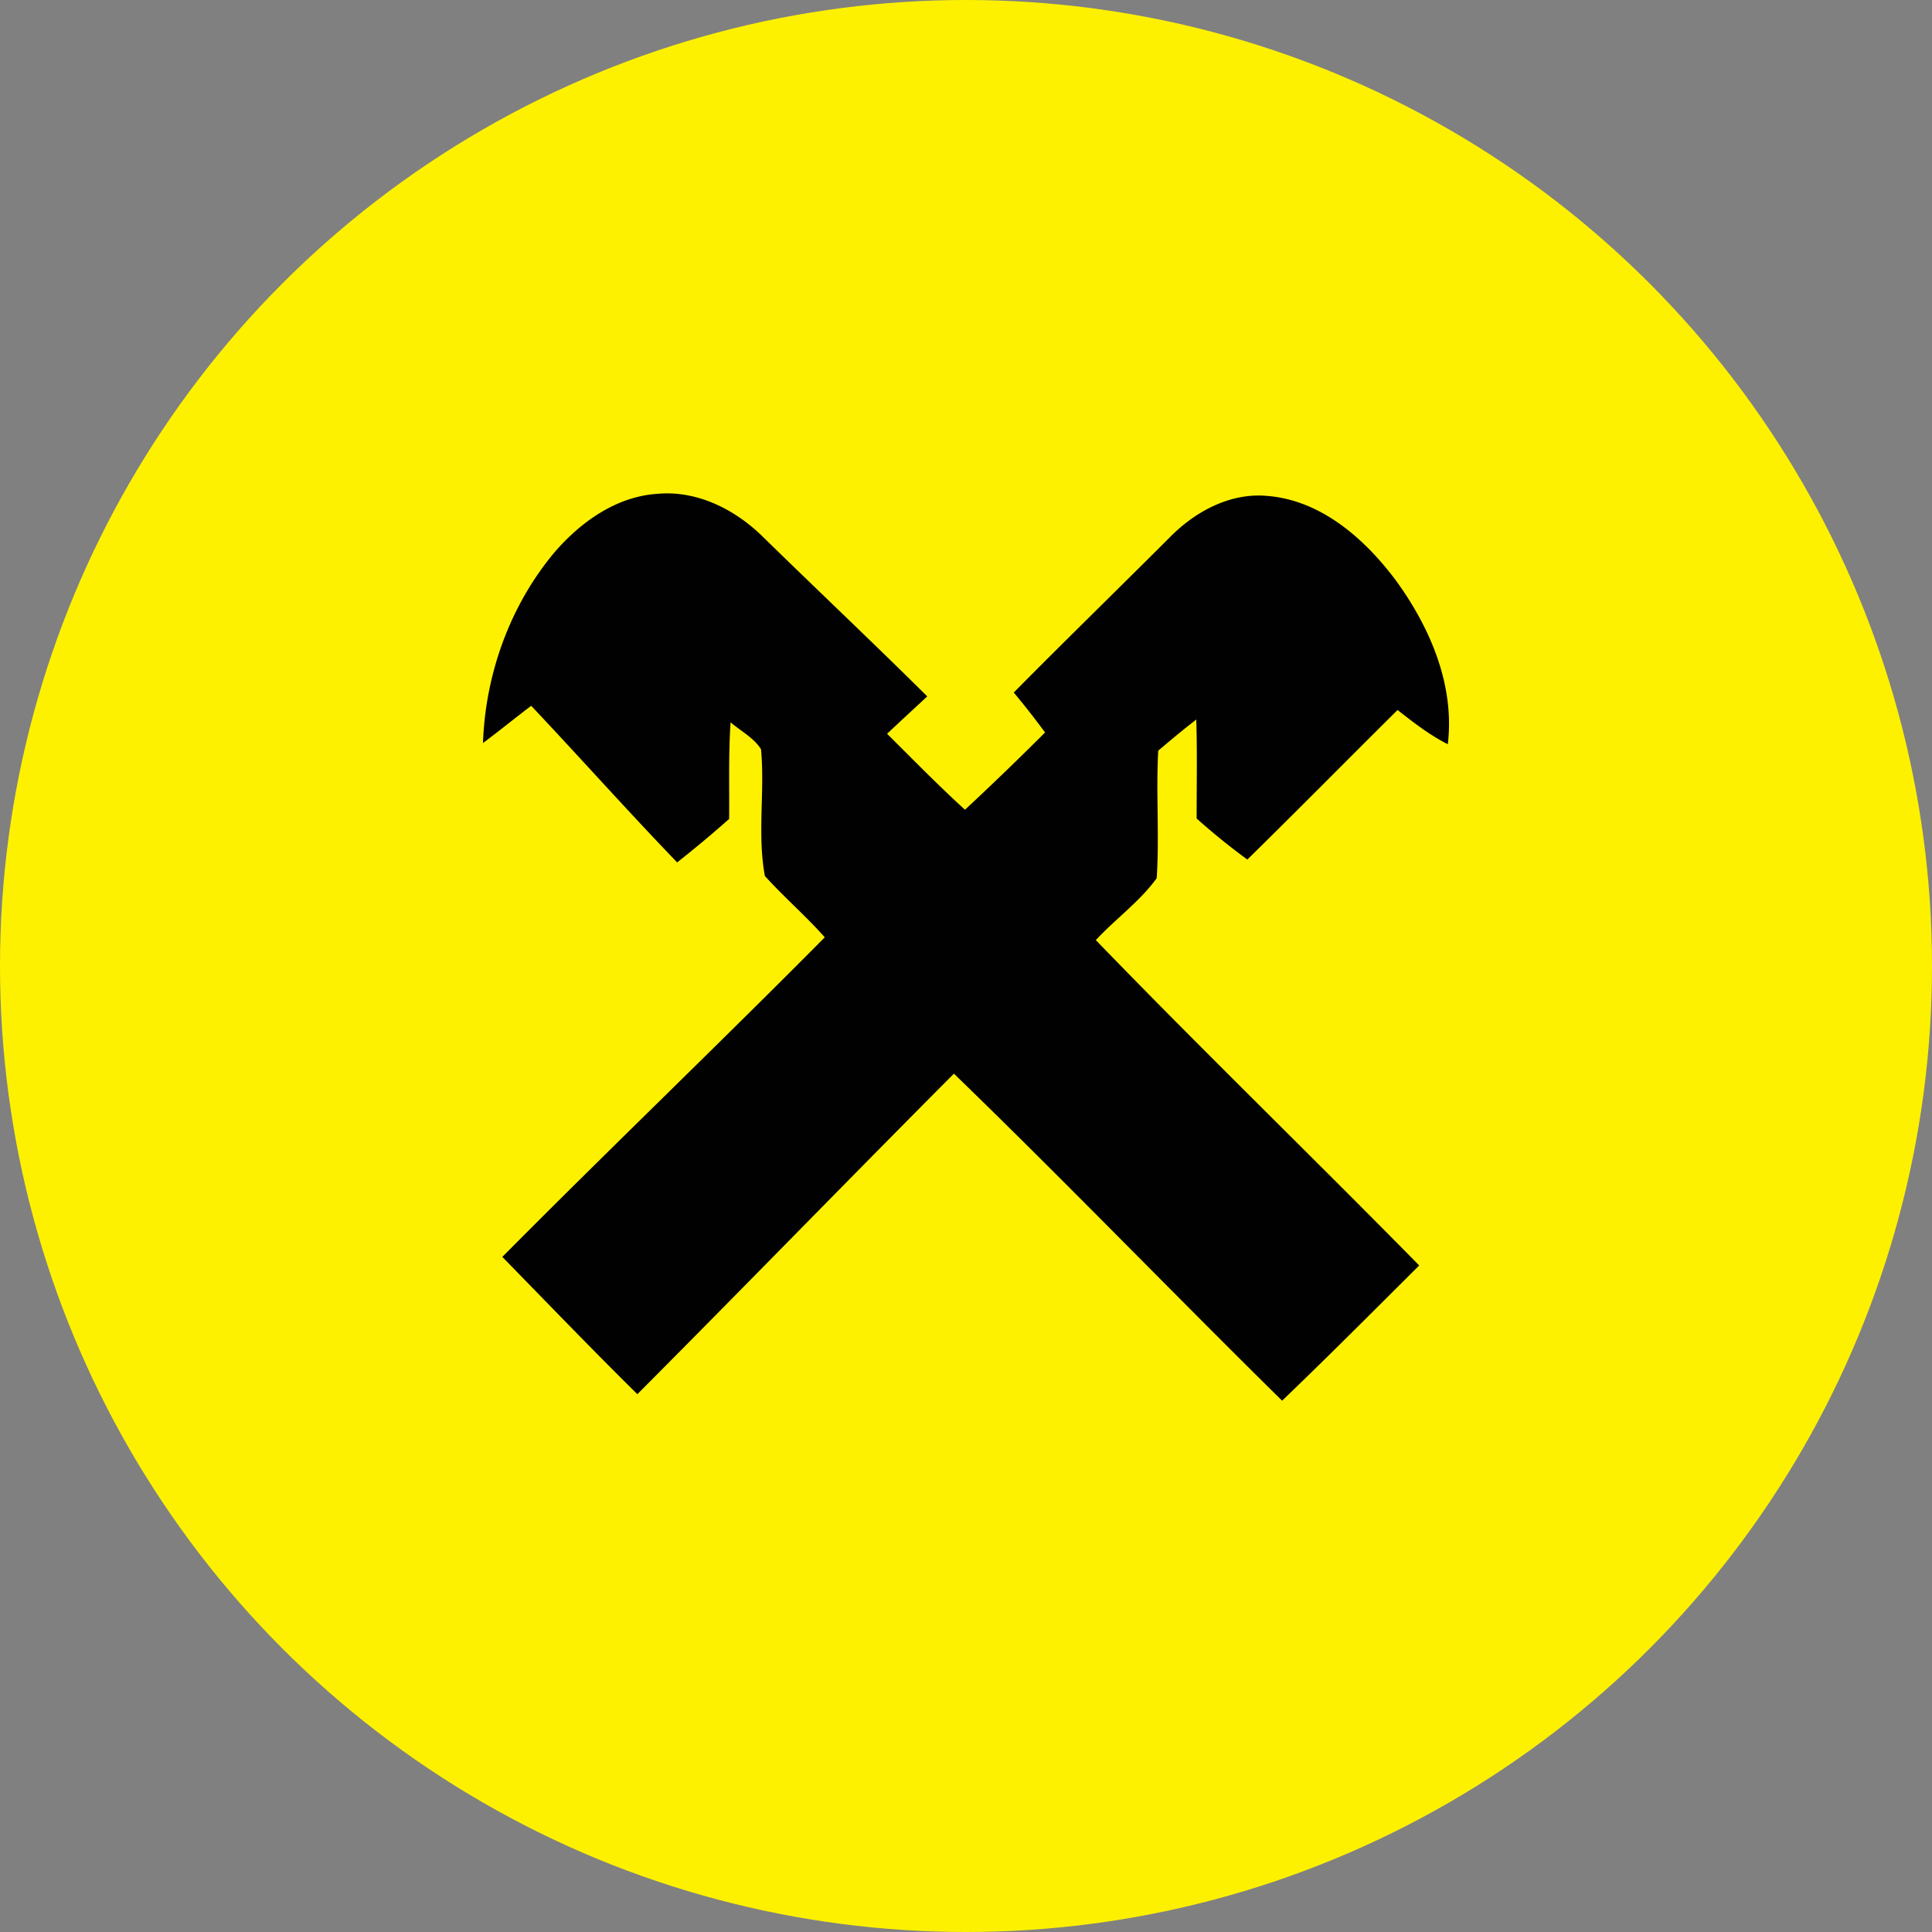 <svg xmlns="http://www.w3.org/2000/svg" width="40" height="40" fill="none"><rect width="100%" height="100%" fill="#808080" stroke="none"/><circle cx="20" cy="20" r="20" fill="#FDF100"/><path fill="#010102" d="M11.476 11.44c.543-.631 1.283-1.162 2.138-1.216.824-.075 1.614.328 2.188.897 1.128 1.103 2.276 2.186 3.396 3.297-.278.258-.556.514-.832.774.534.53 1.058 1.067 1.613 1.573a65.89 65.89 0 001.658-1.6 17.27 17.27 0 00-.648-.827c1.063-1.076 2.147-2.13 3.217-3.2.527-.542 1.261-.944 2.038-.87 1.11.091 2.012.888 2.653 1.745.708.97 1.226 2.17 1.078 3.395-.378-.19-.71-.45-1.04-.708-1.039 1.03-2.066 2.072-3.11 3.096a13.737 13.737 0 01-1.05-.85c0-.683.013-1.366-.007-2.049-.269.208-.53.425-.788.645-.049.878.026 1.76-.032 2.64-.352.487-.853.842-1.26 1.282 2.2 2.276 4.476 4.478 6.695 6.736-.941.938-1.88 1.88-2.838 2.8-2.278-2.243-4.498-4.547-6.795-6.771-2.194 2.202-4.36 4.434-6.554 6.636-.946-.933-1.867-1.892-2.796-2.842 2.207-2.226 4.471-4.392 6.676-6.617-.392-.443-.844-.831-1.24-1.27-.16-.862.002-1.754-.08-2.624-.151-.239-.418-.375-.63-.557-.045.667-.024 1.334-.03 2-.35.31-.708.61-1.076.9-1.026-1.064-2.008-2.168-3.022-3.242-.335.253-.661.519-.998.771.049-1.427.558-2.845 1.476-3.944z"/></svg>